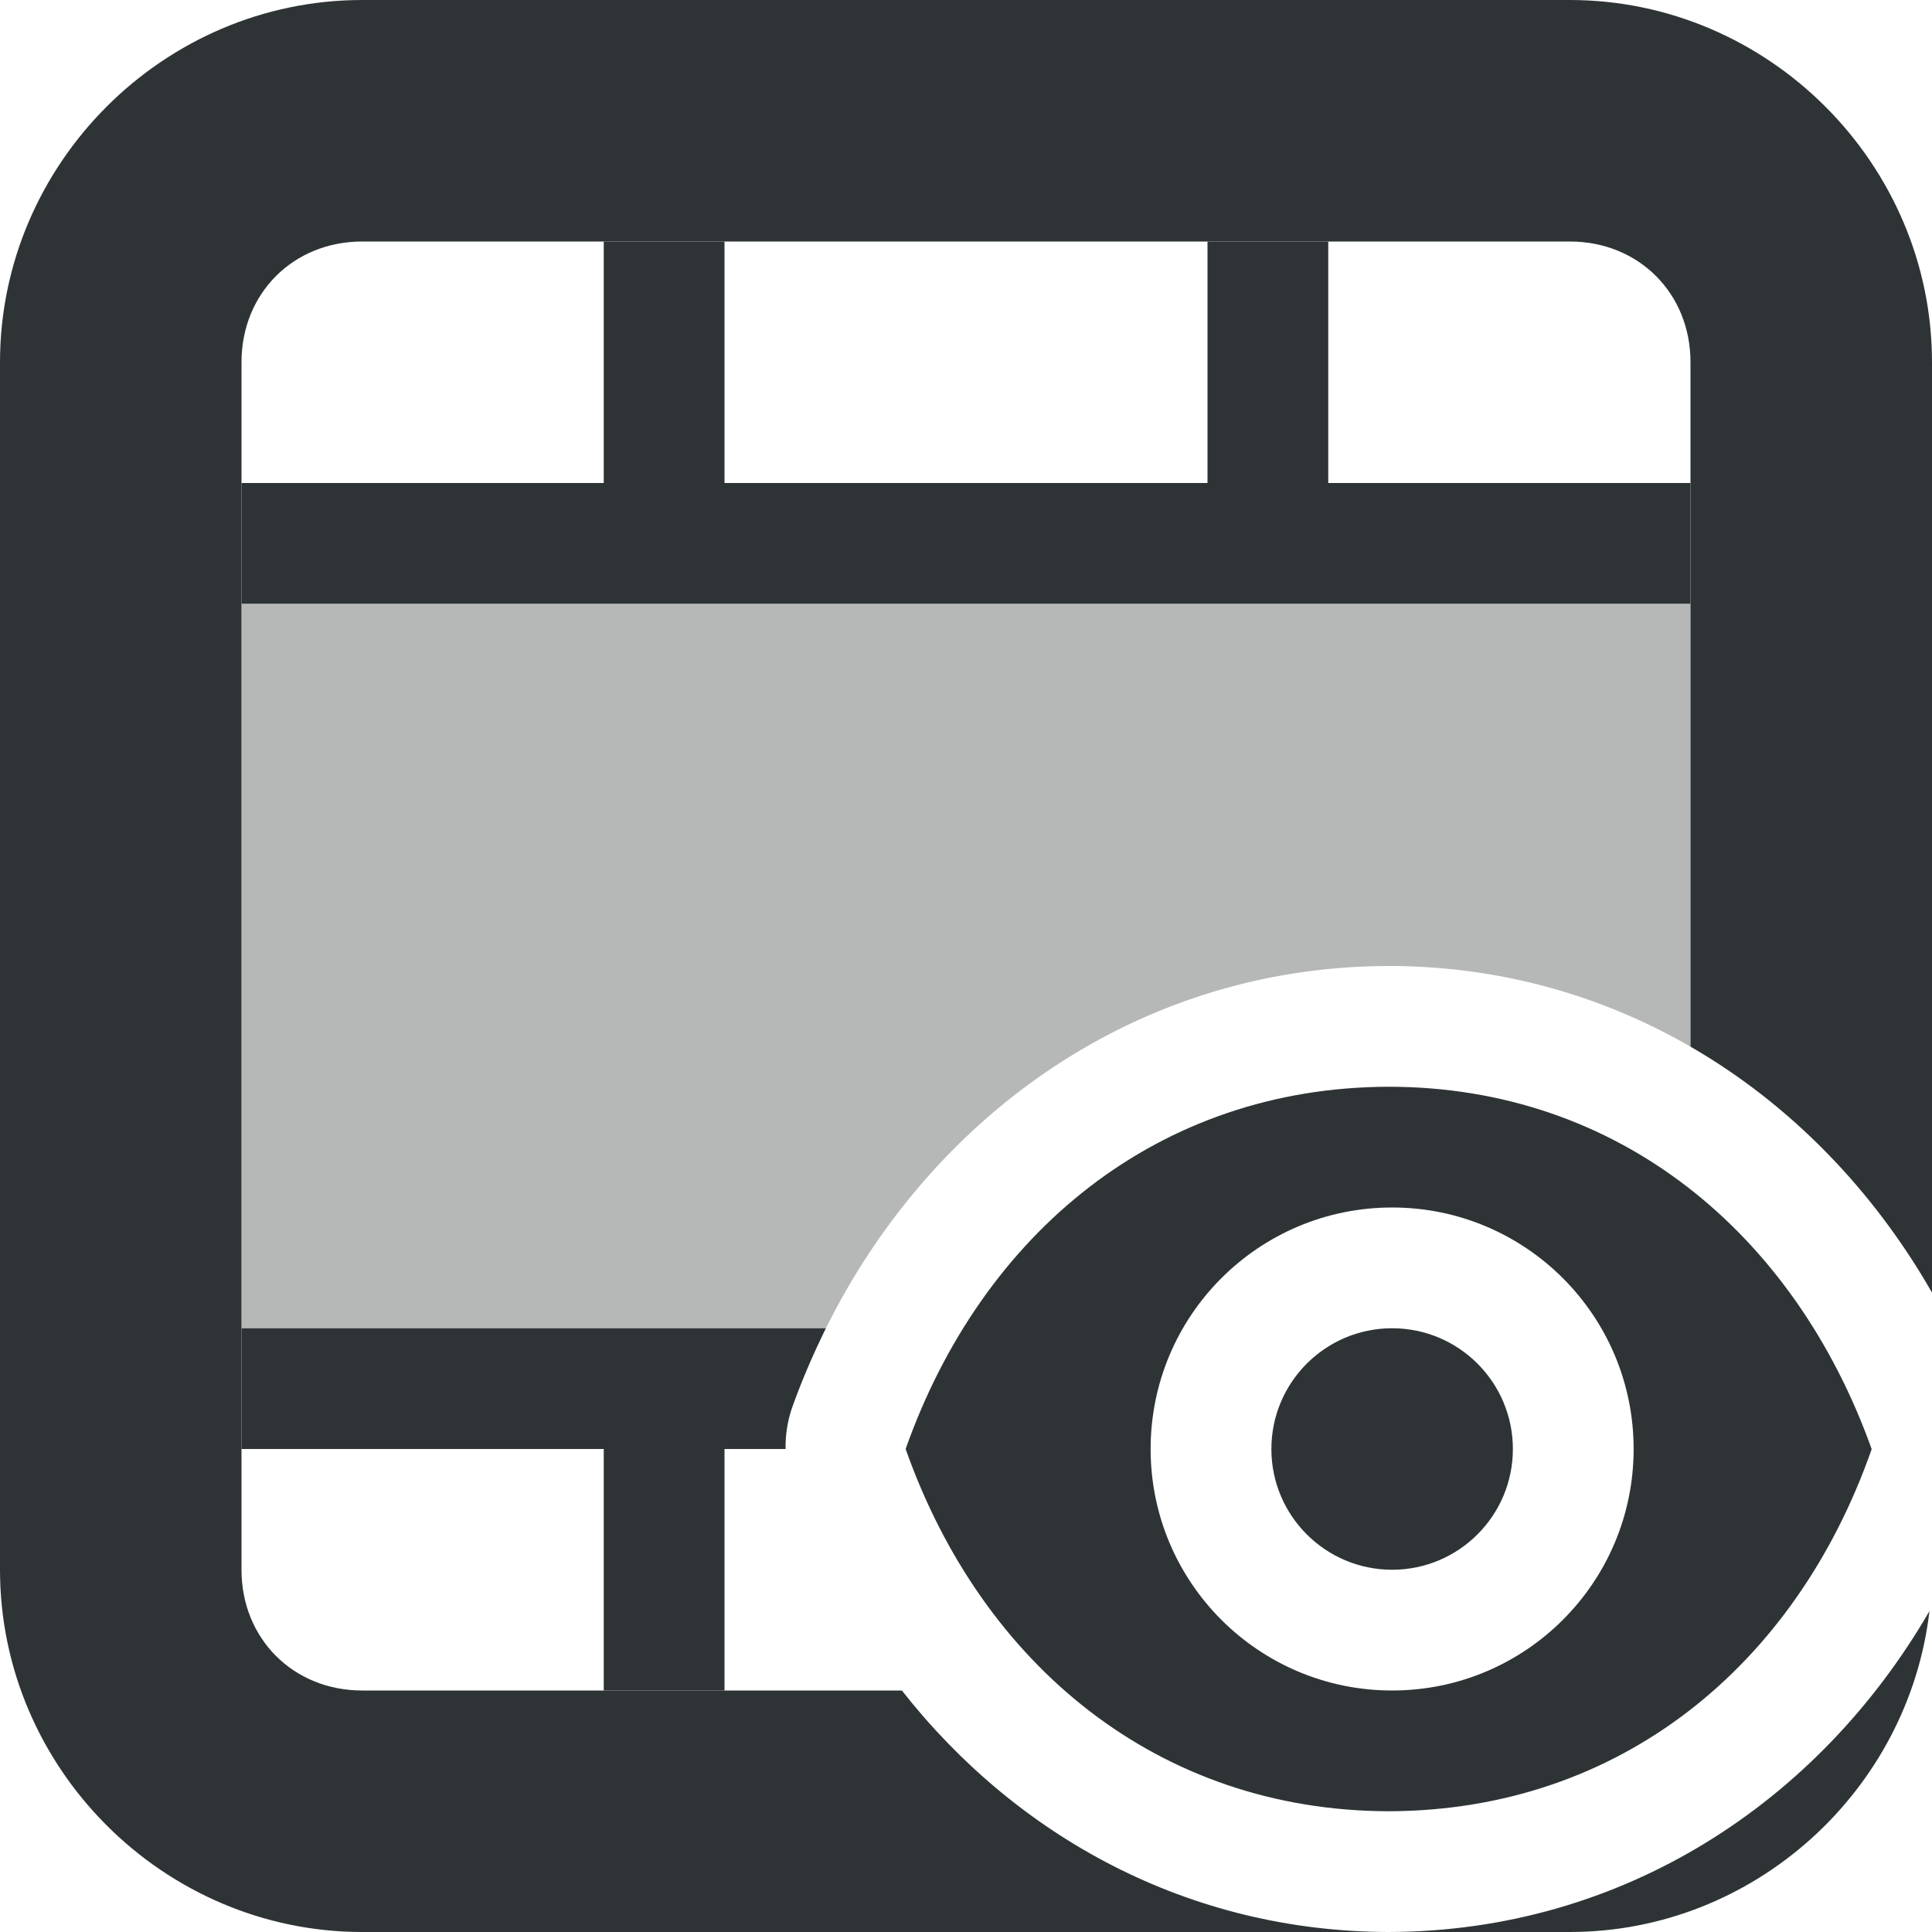 <svg viewBox="0 0 16 16" xmlns="http://www.w3.org/2000/svg"><g fill="#2e3436"><path d="m2 5v6h4.84c.877-1.767 2.587-2.995 4.658-3a1 1 0 0 0 .002 0c.919 0 1.765.244 2.5.668v-3.668z" opacity=".35"/><path d="m5 2v2h-3v1h12v-1h-3v-2h-1v2h-4v-2zm-3 9v1h3v2h1v-2h.506a1 1 0 0 1 .051-.334c.081-.229.177-.451.283-.666z"/><path d="m3 0c-1.645 0-3 1.355-3 3v10c0 1.645 1.355 3 3 3h8.498c-1.653-.004-3.076-.786-4.029-2h-4.469c-.571 0-1-.429-1-1v-10c0-.571.429-1 1-1h10c.571 0 1 .429 1 1v5.668c.828.478 1.514 1.187 2 2.037v-7.705c0-1.645-1.355-3-3-3zm12.979 13.342c-.918 1.585-2.541 2.653-4.477 2.658h1.498c1.529 0 2.806-1.172 2.979-2.658z"/><path d="m11.5 9c-1.903.004-3.366 1.206-4 3 .634 1.794 2.097 2.996 4 3 1.908-.005 3.37-1.197 4-2.998v-.002c-.64-1.79-2.099-3-4-3zm.029 1c1.105 0 2 .895 2 2s-.895 2-2 2-2-.895-2-2 .895-2 2-2zm0 1c-.552 0-1 .448-1 1s.448 1 1 1c.552 0 1-.448 1-1s-.448-1-1-1z"/></g></svg>